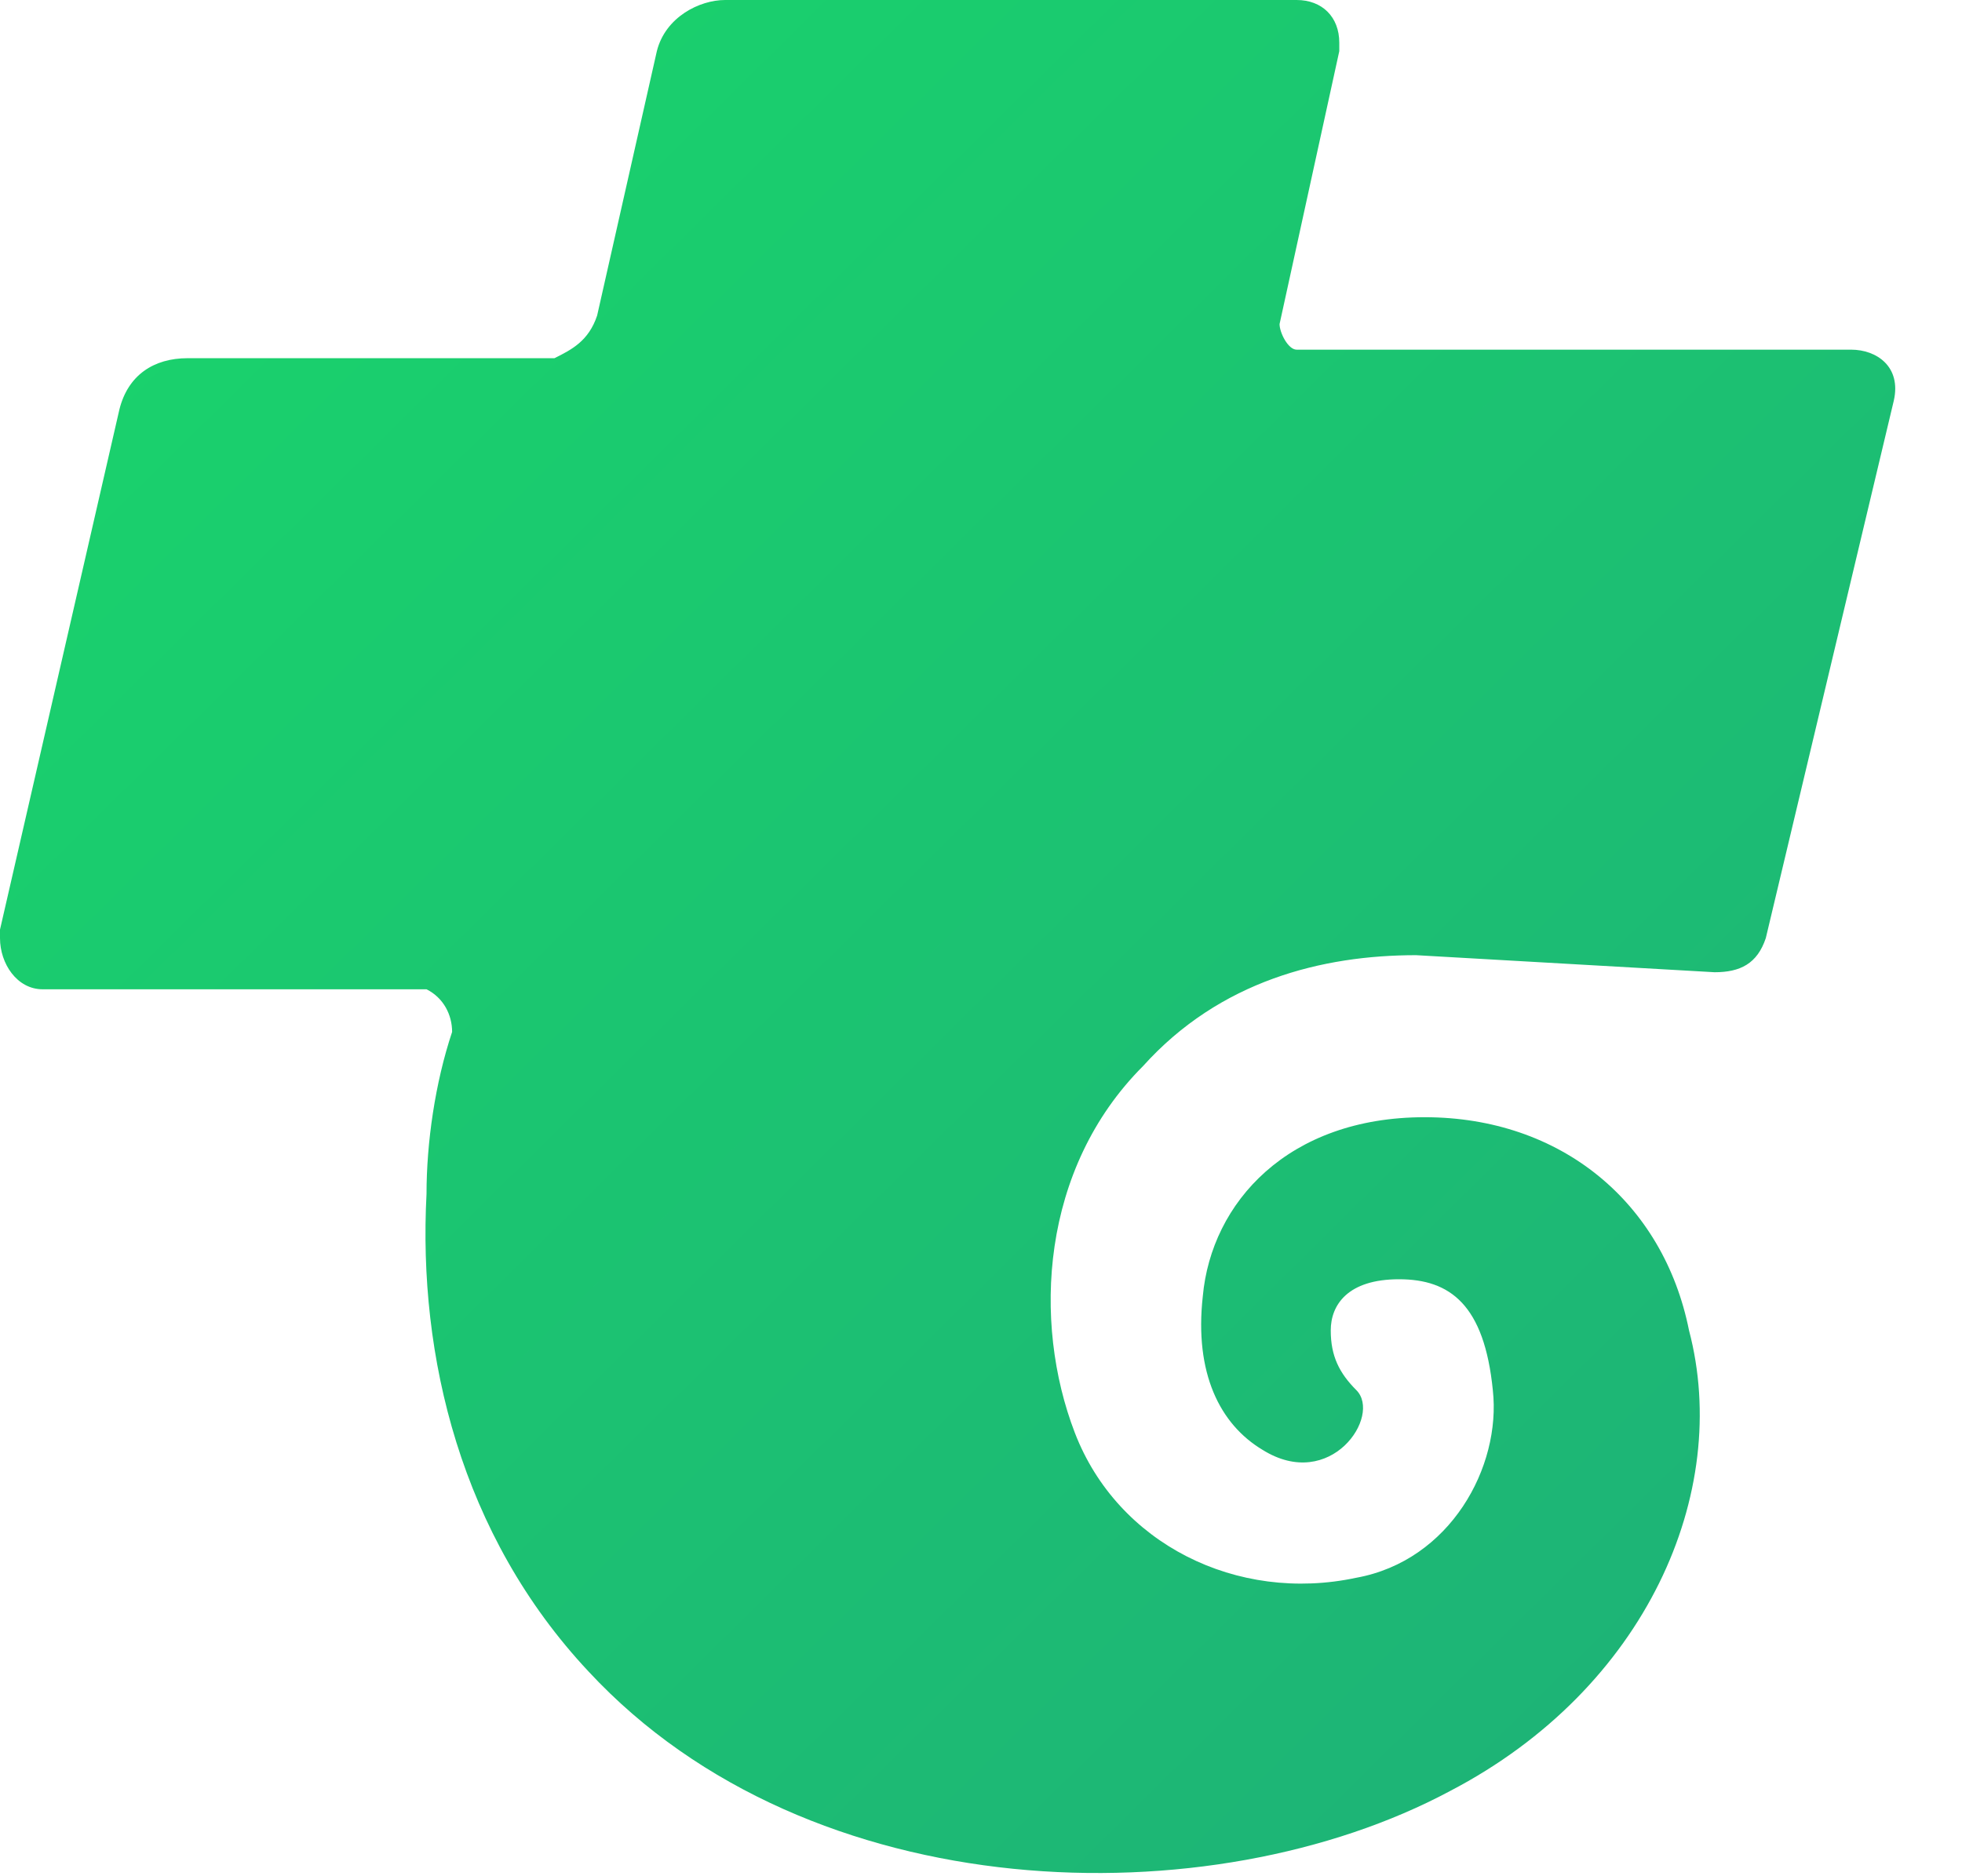 <svg width="23" height="22" viewBox="0 0 23 22" fill="none" xmlns="http://www.w3.org/2000/svg">
<path fill-rule="evenodd" clip-rule="evenodd" d="M15.2 0C15.5 0 15.7 0.2 15.7 0.5V0.6L15 3.8C15 3.9 15.1 4.1 15.2 4.1C15.2 4.1 15.2 4.1 15.3 4.1H21.7C22 4.1 22.292 4.3 22.2 4.7L20.7 11C20.6 11.3 20.4 11.4 20.1 11.4L16.6 11.2C15.5 11.2 14.3 11.5 13.4 12.5C12.2 13.7 12.1 15.5 12.6 16.8C13.1 18.1 14.5 18.8 15.9 18.5C17 18.3 17.6 17.2 17.5 16.3C17.4 15.3 17 15 16.4 15C15.8 15 15.6 15.3 15.6 15.6C15.6 15.9 15.7 16.1 15.9 16.3C16.2 16.6 15.6 17.5 14.8 17C14.3 16.7 14 16.1 14.1 15.2C14.2 14.1 15.1 13.1 16.7 13.1C18.3 13.1 19.5 14.1 19.8 15.6C20.3 17.5 19.3 19.8 17 21C14.2 22.5 9.5 22.4 6.9 19.6C5.4 18 4.9 15.9 5 14C5 13.4 5.1 12.7 5.3 12.1C5.3 11.9 5.2 11.7 5 11.6H4.9H0.5C0.2 11.6 0 11.3 0 11V10.9L1.4 4.8C1.5 4.4 1.8 4.2 2.2 4.2H6.5C6.7 4.1 6.9 4 7 3.7L7.7 0.6C7.8 0.2 8.2 0 8.5 0H15.2Z" fill="url(#paint0_linear_282_6981)"/>
<defs>
<linearGradient id="paint0_linear_282_6981" x1="0" y1="0" x2="21.961" y2="22.216" gradientUnits="userSpaceOnUse">
<stop stop-color="#19D66B"/>
<stop offset="1" stop-color="#1EAF78"/>
</linearGradient>
</defs>
</svg>
